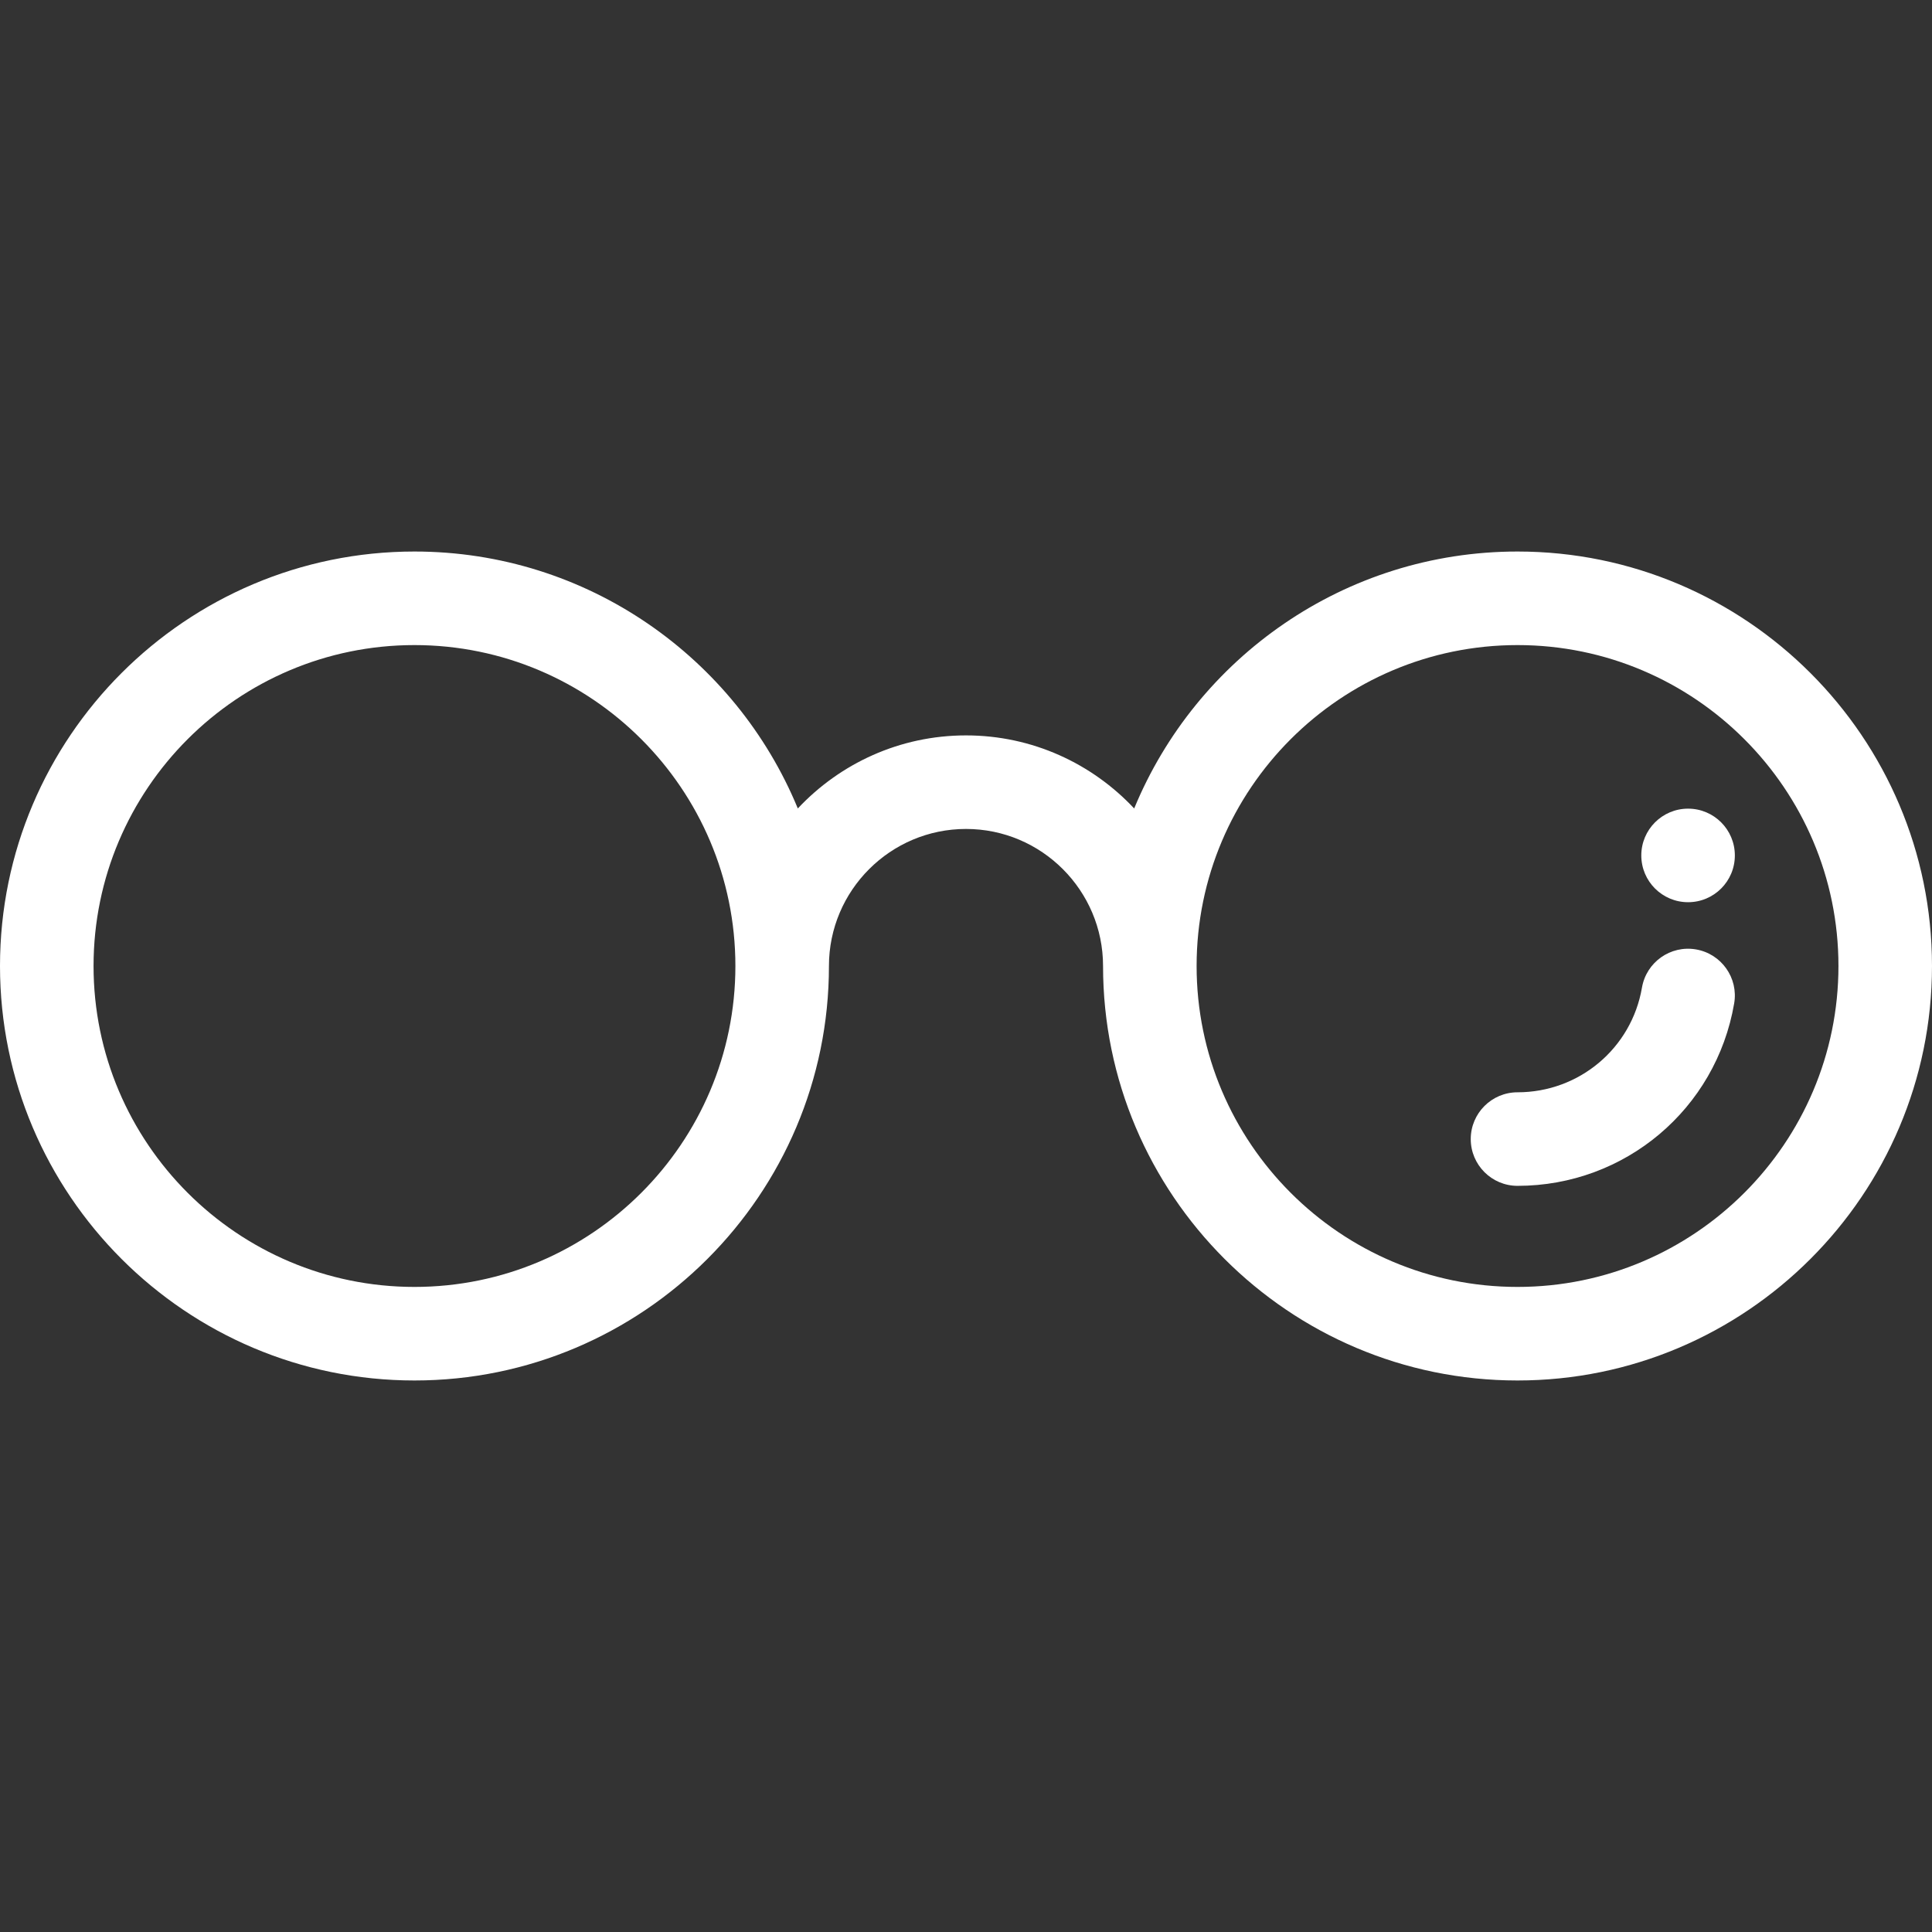 <?xml version="1.0" encoding="iso-8859-1"?>
<!-- Generator: Adobe Illustrator 19.0.0, SVG Export Plug-In . SVG Version: 6.00 Build 0)  -->
<svg fill="#fff" version="1.1" id="Layer_1" xmlns="http://www.w3.org/2000/svg" xmlns:xlink="http://www.w3.org/1999/xlink" x="0px" y="0px"
	 viewBox="0 0 511.999 511.999" style="enable-background:new 0 0 511.999 511.999;" xml:space="preserve">
<rect x="0" y="0" width="511.999" height="511.999" fill="#333333" stroke="none"/>
<g>
	<g>
		<path d="M447.357,214.3c-6.843,0-12.396,5.553-12.396,12.396c0,6.855,5.553,12.396,12.396,12.396
			c6.855,0,12.396-5.541,12.396-12.396C459.752,219.852,454.211,214.3,447.357,214.3z"/>
	</g>
</g>
<g>
	<g>
		<path d="M402.161,146.159c-45.794,0-85.125,28.172-101.591,68.093c-11.158-11.905-27.005-19.364-44.57-19.364
			s-33.412,7.46-44.57,19.364c-16.466-39.921-55.797-68.093-101.591-68.093C49.274,146.159,0,195.432,0,256
			s49.274,109.84,109.839,109.84c60.566,0,109.84-49.274,109.84-109.84c0-20.027,16.293-36.32,36.32-36.32s36.32,16.293,36.32,36.32
			c0,60.567,49.274,109.84,109.84,109.84c60.565,0,109.839-49.274,109.839-109.84S462.726,146.159,402.161,146.159z
			 M109.839,341.048c-46.895,0-85.047-38.152-85.047-85.048s38.152-85.048,85.047-85.048c46.896,0,85.048,38.152,85.048,85.048
			S156.735,341.048,109.839,341.048z M402.161,341.048c-46.896,0-85.048-38.152-85.048-85.048s38.152-85.048,85.048-85.048
			c46.895,0,85.047,38.152,85.047,85.048S449.056,341.048,402.161,341.048z"/>
	</g>
</g>
<g>
	<g>
		<path d="M449.451,251.603c-6.748-1.158-13.156,3.375-14.314,10.123c-2.758,16.075-16.627,27.743-32.978,27.743
			c-6.845,0-12.396,5.551-12.396,12.396s5.551,12.396,12.396,12.396c28.462,0,52.607-20.331,57.413-48.344
			C460.732,259.168,456.199,252.761,449.451,251.603z"/>
	</g>
</g>
<g>
</g>
<g>
</g>
<g>
</g>
<g>
</g>
<g>
</g>
<g>
</g>
<g>
</g>
<g>
</g>
<g>
</g>
<g>
</g>
<g>
</g>
<g>
</g>
<g>
</g>
<g>
</g>
<g>
</g>
</svg>
